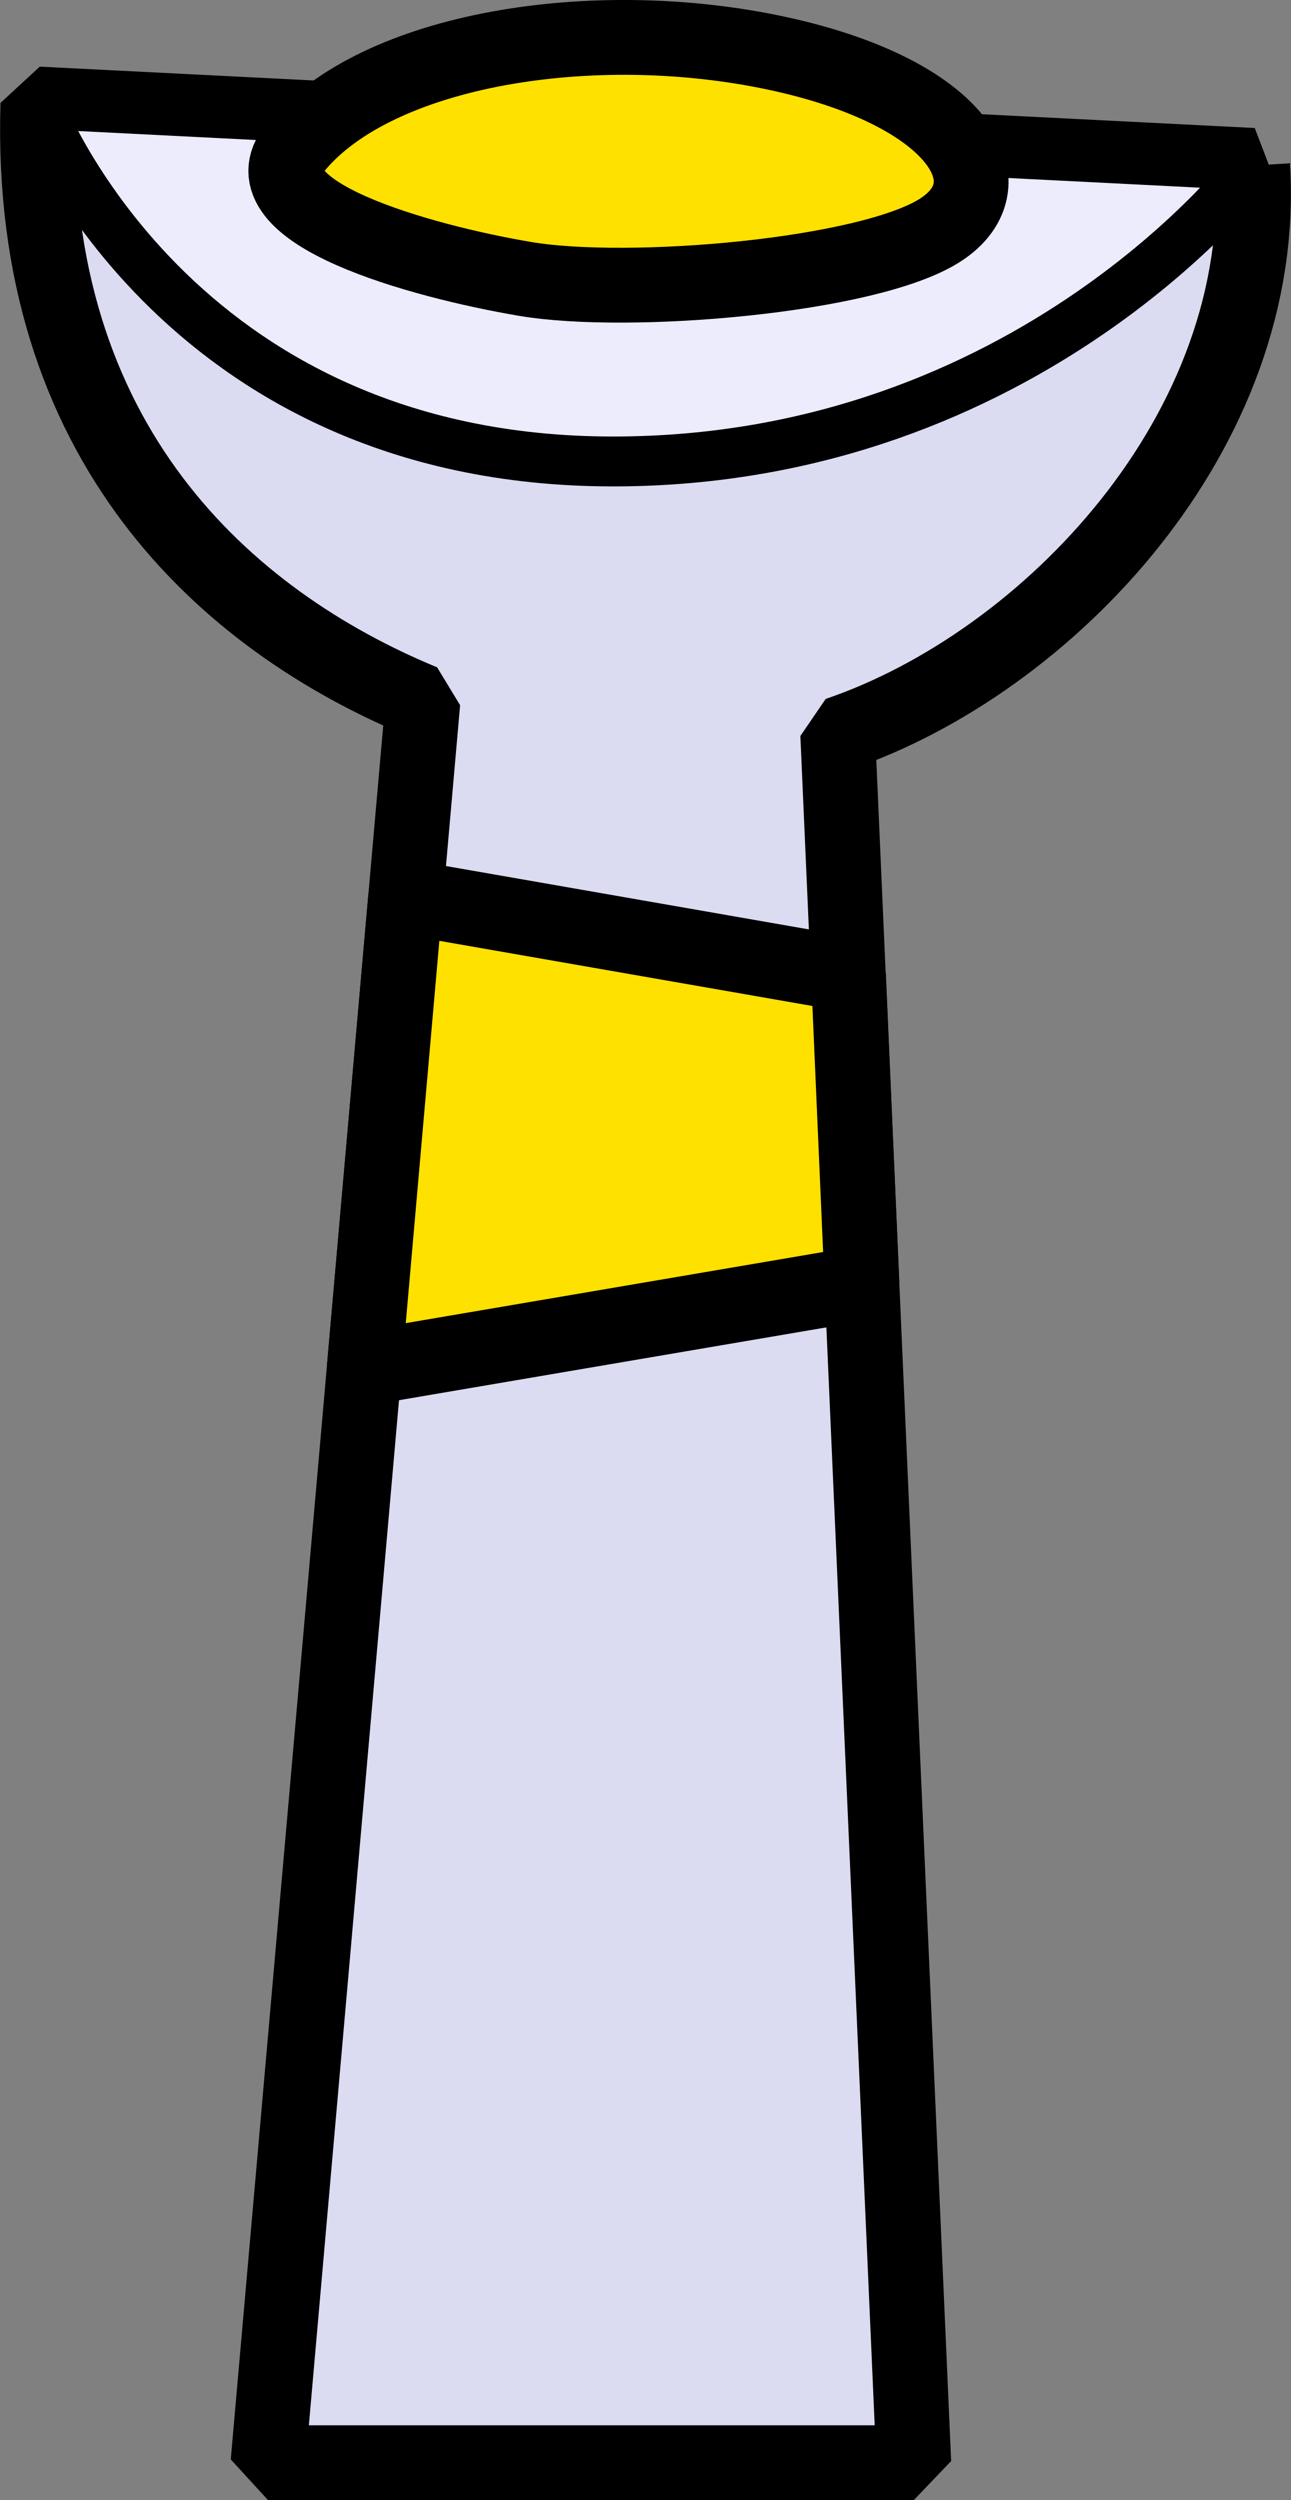 <?xml version="1.0" encoding="UTF-8"?><svg id="Livello_2" xmlns="http://www.w3.org/2000/svg" viewBox="0 0 51.78 100.23"><rect x="0" y="0" width="51.78" height="100.23" fill="#808080" stroke="none"/><defs><style>.cls-1{fill:#ececfc;stroke-width:2px;}.cls-1,.cls-2,.cls-3{stroke:#000;stroke-linejoin:bevel;}.cls-2{fill:#ffe100;}.cls-2,.cls-3{stroke-width:3px;}.cls-3{fill:#dbdbf2;}</style></defs><g id="buttons"><g><g><path class="cls-3" d="M50.25,6.63L1.52,4.17c-.42,13.58,7.52,20.7,15.44,23.97l-6.21,70.59h25.9l-3.05-69.29c8.44-2.87,17.31-12.17,16.64-22.8Z"/><path class="cls-1" d="M1.52,4.17s5.37,14.33,23.07,14.33c16.74,0,25.66-11.87,25.66-11.87L1.52,4.17Z"/><path class="cls-2" d="M11.85,5.91C15.1,1.96,23.77,.56,31.13,2.13s9.45,5.24,6.59,7.09c-2.86,1.85-12.49,2.67-16.67,1.96s-11.33-2.68-9.2-5.27Z"/></g><polygon class="cls-2" points="16.27 35.96 34.03 39.06 34.57 51.45 14.61 54.85 16.27 35.96"/></g></g></svg>